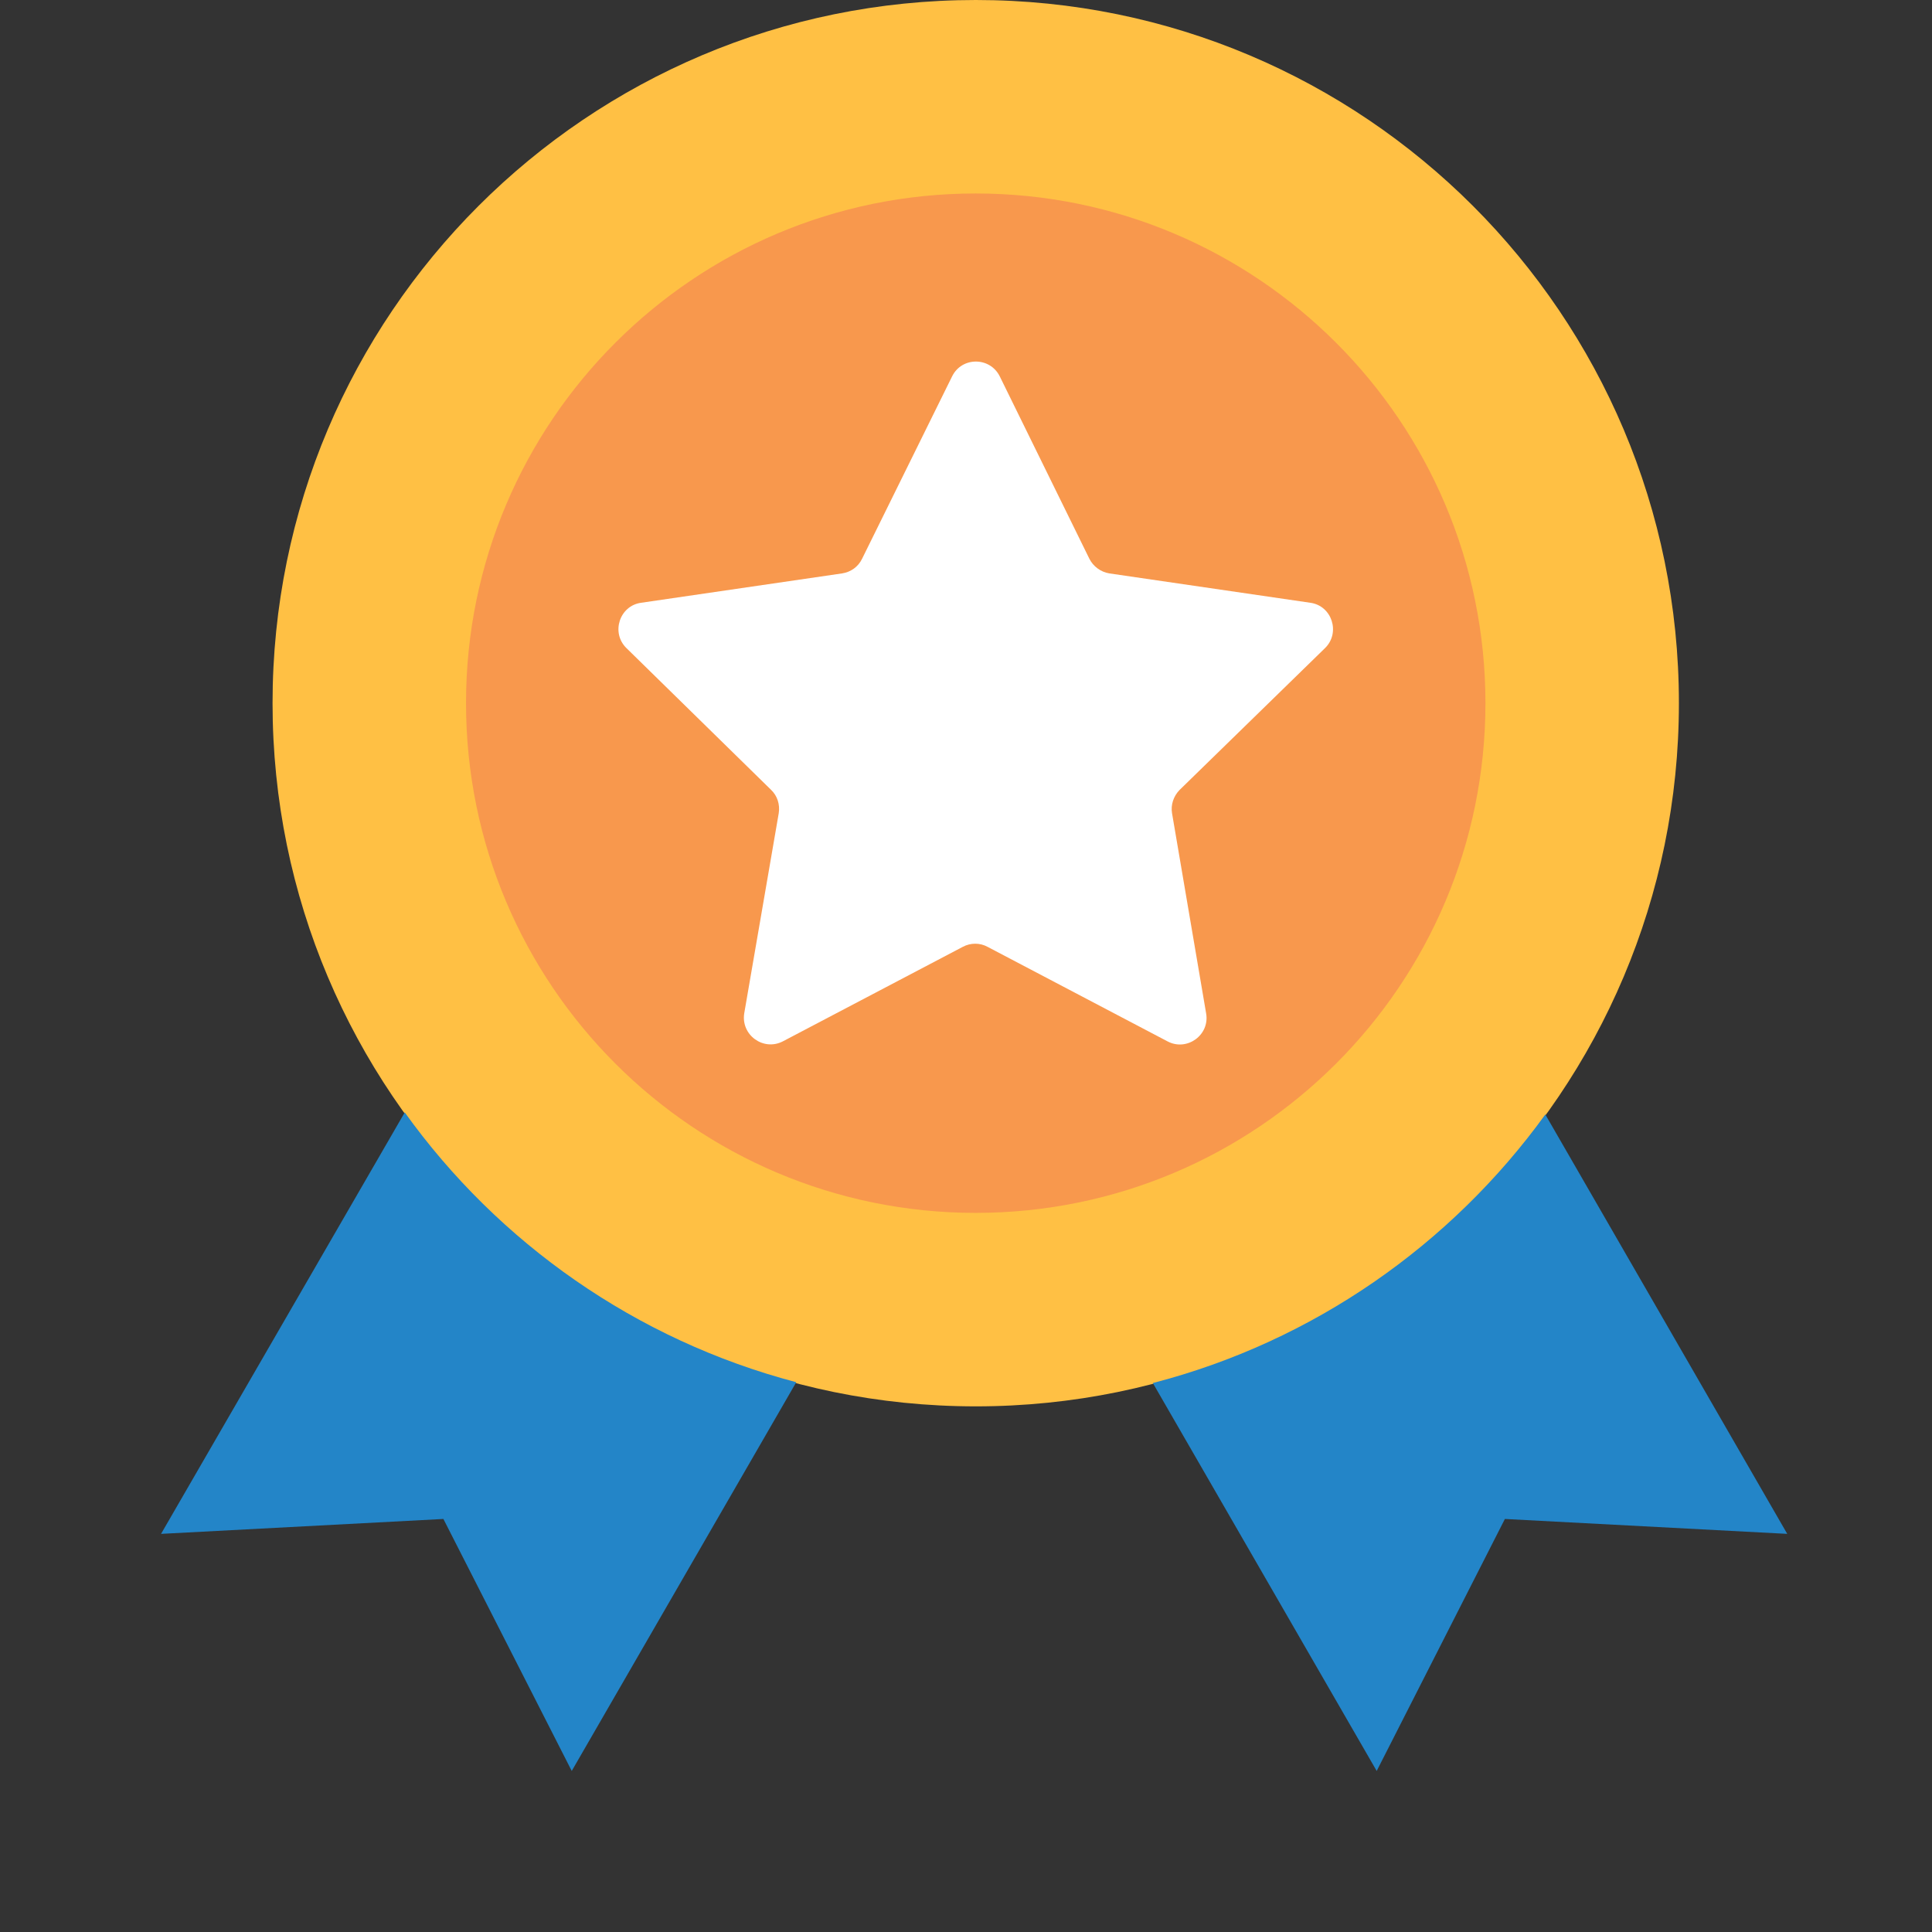 <svg width="14" height="14" viewBox="0 0 14 14" fill="none" xmlns="http://www.w3.org/2000/svg">
<rect x="0" y="0" width="14" height="14" fill="#333333" stroke="none"/>
<g clip-path="url(#clip0)">
<path d="M7.071 10.191C4.256 10.191 1.975 7.909 1.975 5.095C1.975 2.281 4.256 0 7.071 0C9.885 0 12.166 2.281 12.166 5.095C12.166 7.909 9.885 10.191 7.071 10.191Z" fill="#FFC044"/>
<path d="M11.198 8.076L12.951 11.115L10.905 11.007L9.976 12.833L8.354 10.022C9.516 9.721 10.514 9.021 11.198 8.076Z" fill="#2385C8"/>
<path d="M2.933 8.061C3.612 9.008 4.61 9.711 5.77 10.016L4.143 12.833L3.213 11.007L1.167 11.115L2.933 8.061Z" fill="#2385C8"/>
<path d="M7.07 8.789C5.031 8.789 3.377 7.135 3.377 5.095C3.377 3.056 5.031 1.402 7.07 1.402C9.11 1.402 10.764 3.056 10.764 5.095C10.764 7.135 9.11 8.789 7.07 8.789Z" fill="#F8984D"/>
<path d="M4.539 4.696C4.426 4.585 4.489 4.39 4.645 4.368L6.103 4.155C6.166 4.145 6.219 4.107 6.247 4.049L6.899 2.728C6.969 2.584 7.174 2.584 7.245 2.728L7.894 4.049C7.922 4.105 7.977 4.145 8.038 4.155L9.496 4.368C9.652 4.39 9.715 4.585 9.602 4.696L8.548 5.724C8.503 5.77 8.483 5.833 8.493 5.893L8.74 7.343C8.768 7.5 8.601 7.621 8.46 7.546L7.156 6.861C7.101 6.831 7.033 6.831 6.977 6.861L5.673 7.546C5.532 7.619 5.368 7.5 5.393 7.343L5.643 5.893C5.653 5.83 5.633 5.767 5.588 5.724L4.539 4.696Z" fill="white"/>
</g>
<defs>
<clipPath id="clip0">
<rect width="14" height="14" fill="white"/>
</clipPath>
</defs>
</svg>
